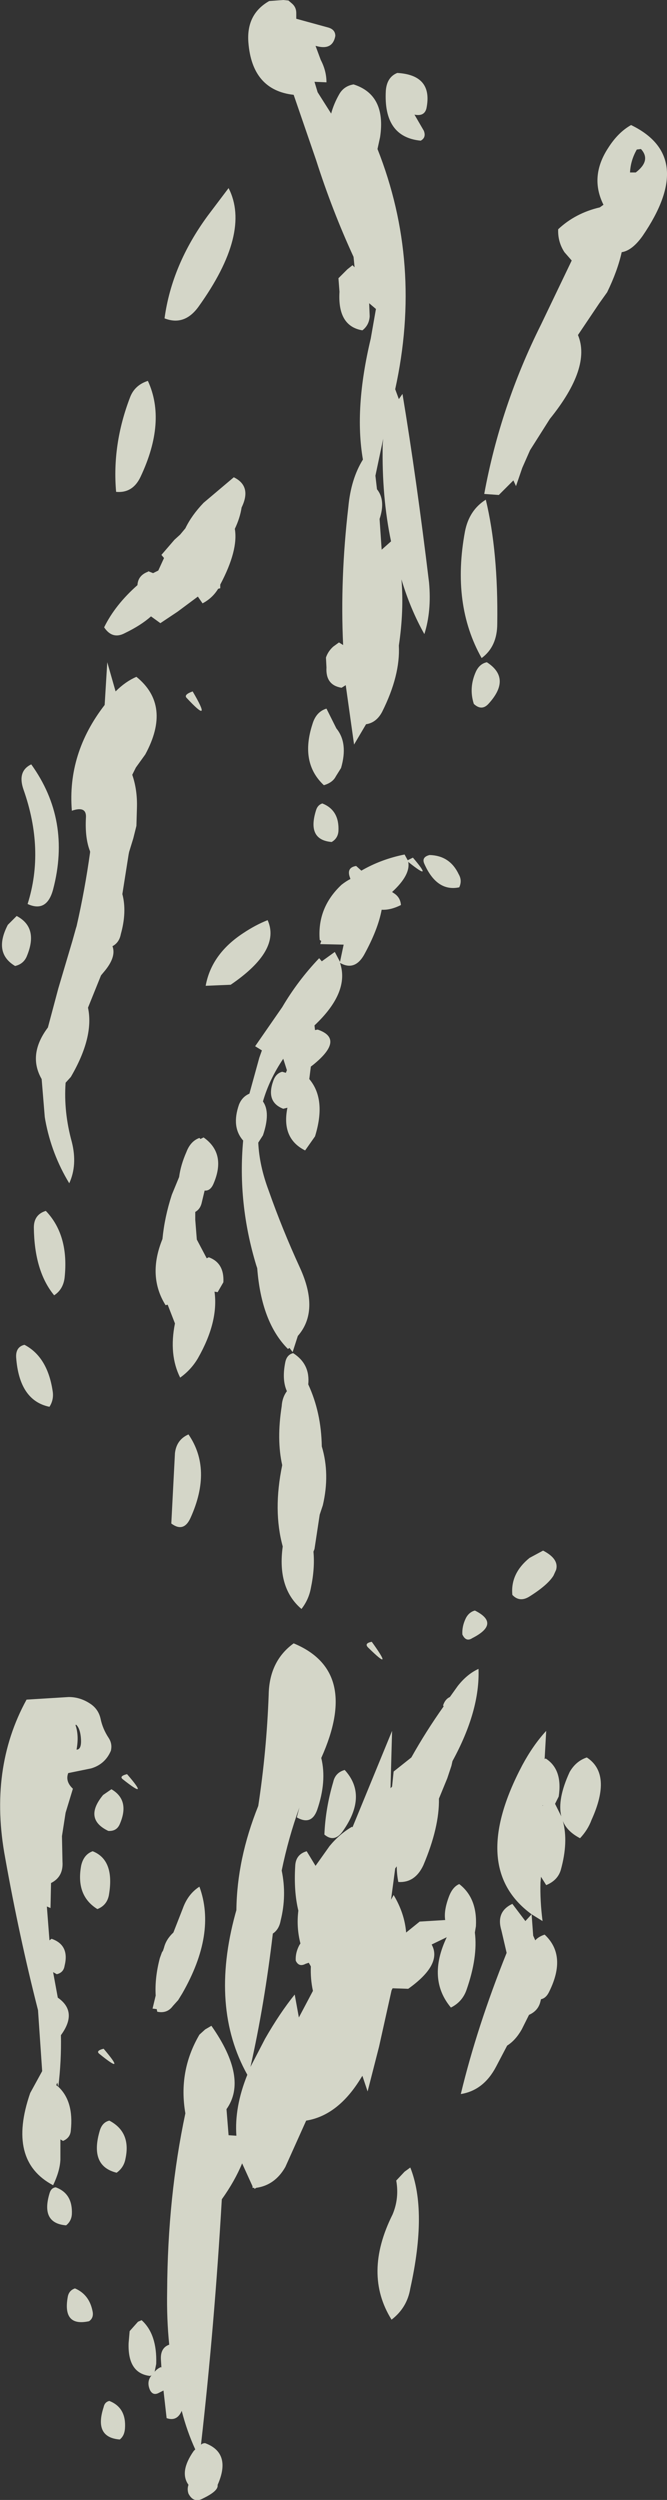 <?xml version="1.0" encoding="UTF-8" standalone="no"?>
<svg xmlns:xlink="http://www.w3.org/1999/xlink" height="239.9px" width="64.05px" xmlns="http://www.w3.org/2000/svg">
  <rect width="100%" height="100%" fill="#333333" stroke="none"/>
  <g transform="matrix(1.0, 0.0, 0.0, 1.0, 12.2, 158.8)">
    <path d="M26.1 -96.85 Q26.25 -94.0 24.5 -90.5 23.95 -89.45 22.95 -89.3 L21.8 -87.35 21.0 -93.05 20.6 -92.8 Q19.05 -93.05 19.15 -94.75 L19.1 -95.7 Q19.3 -96.3 19.8 -96.75 L20.35 -97.15 20.75 -96.9 Q20.45 -103.25 21.25 -110.15 21.5 -112.85 22.65 -114.7 21.8 -119.6 23.4 -126.3 L23.9 -129.15 23.25 -129.7 23.3 -128.45 Q23.25 -127.6 22.6 -127.1 20.2 -127.5 20.4 -130.8 L20.3 -132.1 21.15 -132.95 21.65 -133.35 21.85 -133.15 21.75 -134.15 Q19.7 -138.6 18.15 -143.45 L16.0 -149.7 Q12.0 -150.15 11.65 -154.75 11.45 -157.45 13.65 -158.7 L15.0 -158.8 15.5 -158.75 15.85 -158.45 Q16.25 -158.1 16.25 -157.55 L16.25 -157.0 19.35 -156.15 Q20.0 -155.95 20.0 -155.35 19.75 -154.0 18.3 -154.35 L18.1 -154.4 18.6 -153.05 Q19.15 -152.0 19.15 -150.9 L18.0 -150.95 18.3 -149.95 19.6 -147.9 Q19.85 -148.85 20.4 -149.8 20.85 -150.55 21.75 -150.7 24.9 -149.7 24.3 -145.65 L24.05 -144.5 Q28.4 -133.5 25.75 -121.45 L26.1 -120.5 26.45 -121.0 Q27.8 -112.85 29.0 -102.9 29.25 -100.15 28.55 -97.95 27.2 -100.35 26.35 -103.2 26.6 -100.2 26.1 -96.85 M25.95 -151.8 Q29.4 -151.6 28.75 -148.4 28.55 -147.6 27.6 -147.8 L28.5 -146.25 Q28.75 -145.6 28.2 -145.3 24.6 -145.65 24.85 -150.1 24.95 -151.4 25.95 -151.8 M9.75 -140.75 Q11.95 -136.45 6.85 -129.35 5.5 -127.5 3.6 -128.25 4.3 -133.4 7.75 -138.1 L9.75 -140.75 M2.0 -122.25 Q3.8 -118.35 1.3 -113.05 0.55 -111.45 -1.05 -111.6 -1.45 -116.15 0.3 -120.7 0.75 -121.85 2.0 -122.25 M5.6 -108.1 Q6.2 -109.35 7.35 -110.55 L10.25 -113.0 Q12.0 -112.15 11.0 -110.1 10.85 -109.1 10.35 -108.05 10.7 -106.0 8.95 -102.7 L8.95 -102.35 8.75 -102.3 Q8.2 -101.4 7.25 -100.9 L6.8 -101.55 4.85 -100.1 3.2 -99.0 2.3 -99.65 Q1.35 -98.8 -0.2 -98.05 -1.4 -97.4 -2.2 -98.6 -1.15 -100.75 1.0 -102.65 1.05 -103.6 2.05 -103.95 L2.0 -104.0 2.5 -103.8 3.0 -104.05 3.55 -105.25 3.3 -105.55 4.55 -107.0 5.1 -107.5 5.6 -108.1 M37.1 -112.7 L35.7 -111.3 34.3 -111.4 Q35.85 -119.85 39.75 -127.65 L42.7 -133.8 42.0 -134.6 Q41.35 -135.6 41.4 -136.8 43.05 -138.35 45.4 -138.9 L45.75 -139.15 Q44.4 -141.85 46.2 -144.6 47.15 -146.1 48.4 -146.8 54.7 -143.75 49.5 -136.15 48.5 -134.75 47.5 -134.6 47.1 -132.8 46.1 -130.75 L45.35 -129.7 43.3 -126.65 Q44.6 -123.55 40.6 -118.6 L38.7 -115.6 37.95 -113.9 37.35 -112.15 37.1 -112.7 M25.35 -106.85 Q24.45 -111.15 24.55 -116.15 L24.6 -116.7 23.85 -113.15 24.0 -111.85 Q24.85 -110.8 24.25 -109.0 L24.45 -106.05 25.35 -106.85 M34.45 -110.85 Q35.65 -105.85 35.55 -98.95 35.55 -96.75 34.05 -95.65 31.15 -100.8 32.45 -107.8 32.85 -109.85 34.45 -110.85 M48.95 -144.45 Q48.35 -143.4 48.3 -142.25 L48.85 -142.25 Q50.35 -143.4 49.35 -144.5 L48.95 -144.45 M34.55 -95.25 Q36.95 -93.7 34.7 -91.25 34.05 -90.55 33.3 -91.25 32.8 -92.8 33.5 -94.35 33.85 -95.1 34.55 -95.25 M18.65 -68.5 L18.5 -68.6 Q18.25 -71.7 20.6 -73.9 21.05 -74.25 21.45 -74.45 L21.4 -74.6 Q21.05 -75.55 22.0 -75.7 L22.5 -75.25 Q24.4 -76.35 26.65 -76.8 L26.95 -76.25 27.45 -76.5 Q29.5 -74.1 27.05 -76.05 L27.0 -76.1 Q27.25 -74.85 25.45 -73.2 L25.6 -73.1 Q26.25 -72.7 26.3 -71.95 25.3 -71.45 24.45 -71.5 24.1 -69.6 22.75 -67.15 21.85 -65.6 20.45 -66.4 21.4 -63.6 18.0 -60.4 L18.05 -59.95 18.3 -60.0 Q20.95 -59.1 17.85 -56.6 L17.65 -56.45 17.5 -55.25 Q19.15 -53.3 18.05 -49.75 L17.1 -48.4 Q14.8 -49.55 15.4 -52.5 L15.0 -52.4 Q13.3 -53.05 14.05 -55.1 14.3 -55.8 14.9 -55.95 L15.25 -55.85 15.35 -56.1 15.0 -57.2 Q13.65 -55.2 13.05 -53.1 13.8 -52.05 13.05 -49.85 L12.6 -49.15 Q12.7 -46.95 13.6 -44.55 14.9 -40.85 16.6 -37.15 18.5 -33.0 16.4 -30.6 L15.9 -29.05 15.6 -29.45 15.45 -29.35 Q12.9 -31.9 12.5 -37.1 L12.4 -37.4 Q10.6 -43.35 11.15 -49.35 10.0 -50.65 10.75 -52.8 11.05 -53.55 11.75 -53.85 L12.7 -57.3 12.95 -58.0 12.3 -58.4 14.9 -62.15 Q16.4 -64.7 18.45 -66.85 L18.7 -66.55 19.95 -67.45 20.45 -66.5 20.8 -68.15 18.55 -68.2 18.65 -68.5 M29.05 -76.75 Q31.0 -76.7 31.85 -74.9 32.2 -74.3 31.9 -73.65 29.75 -73.2 28.55 -75.9 28.25 -76.55 29.05 -76.75 M20.55 -85.1 L20.05 -84.3 Q19.75 -83.7 18.9 -83.45 16.6 -85.6 17.8 -89.3 18.15 -90.5 19.15 -90.8 L20.1 -88.9 Q21.25 -87.5 20.55 -85.1 M6.3 -92.45 Q8.3 -89.05 5.7 -91.85 5.45 -92.15 6.3 -92.45 M-3.55 -77.0 L-3.55 -77.1 Q-4.05 -78.35 -3.95 -80.3 -3.85 -81.5 -5.3 -81.0 -5.75 -86.5 -2.15 -91.15 L-1.9 -95.25 -1.1 -92.45 Q-0.15 -93.4 0.9 -93.85 4.3 -91.1 1.75 -86.4 L0.85 -85.15 0.5 -84.45 Q1.0 -83.0 0.95 -81.3 L0.9 -79.55 0.6 -78.35 0.2 -77.05 0.15 -76.8 -0.45 -73.0 Q0.0 -71.3 -0.6 -69.15 -0.75 -68.35 -1.4 -68.0 -1.0 -66.95 -2.25 -65.5 L-2.5 -65.2 -3.75 -62.1 Q-3.15 -59.3 -5.4 -55.45 L-5.9 -54.9 Q-6.1 -52.1 -5.3 -49.2 -4.75 -47.0 -5.55 -45.25 -7.25 -48.05 -7.85 -51.3 L-7.9 -51.6 -8.2 -55.25 Q-9.55 -57.6 -7.6 -60.2 L-6.6 -63.95 -5.25 -68.5 -4.9 -69.75 -4.85 -69.9 Q-4.05 -73.4 -3.55 -77.0 M18.75 -81.7 Q20.4 -81.05 20.3 -79.05 20.25 -78.35 19.65 -78.0 17.25 -78.2 18.15 -81.05 18.3 -81.55 18.75 -81.7 M13.5 -70.5 Q14.8 -67.6 9.95 -64.3 L7.55 -64.2 Q8.1 -67.25 11.15 -69.25 12.35 -70.05 13.5 -70.5 M5.0 -45.85 Q5.15 -47.0 5.7 -48.25 6.1 -49.3 6.95 -49.6 L7.05 -49.5 7.35 -49.65 Q9.55 -48.1 8.3 -45.2 8.0 -44.5 7.45 -44.55 L7.15 -43.3 Q7.0 -42.75 6.55 -42.5 L6.55 -41.75 6.7 -39.85 7.65 -38.05 7.85 -38.15 Q9.35 -37.6 9.25 -35.75 L8.7 -34.8 8.4 -34.85 Q8.8 -31.95 6.8 -28.45 6.15 -27.35 5.1 -26.6 4.0 -28.8 4.6 -31.8 L3.9 -33.6 3.7 -33.55 Q1.95 -36.35 3.4 -39.9 3.6 -42.0 4.3 -44.15 L5.0 -45.85 M15.35 -25.3 Q14.85 -26.4 15.2 -28.1 15.35 -28.8 15.95 -28.95 17.6 -27.9 17.4 -25.95 18.65 -23.25 18.7 -20.0 19.5 -17.35 18.8 -14.35 L18.5 -13.45 18.0 -10.15 17.9 -9.9 Q18.05 -8.3 17.65 -6.4 17.45 -5.3 16.75 -4.4 14.4 -6.4 14.95 -10.4 14.0 -13.85 14.9 -18.2 14.35 -20.65 14.85 -23.85 14.9 -24.7 15.35 -25.3 M5.9 -21.15 Q8.2 -17.8 6.1 -13.15 5.45 -11.7 4.25 -12.6 L4.6 -19.35 Q4.75 -20.65 5.9 -21.15 M33.4 -4.25 Q35.9 -3.0 33.15 -1.6 32.55 -1.2 32.2 -1.95 32.15 -2.75 32.55 -3.55 32.85 -4.1 33.4 -4.25 M39.95 -10.0 Q41.5 -9.2 41.2 -8.15 L40.95 -7.6 Q40.4 -6.7 38.65 -5.6 37.7 -5.0 37.0 -5.75 36.8 -7.8 38.65 -9.3 L39.95 -10.0 M23.5 -1.25 Q25.7 1.8 23.2 -0.65 22.7 -1.1 23.5 -1.25 M38.85 24.9 Q32.75 20.45 37.95 10.6 39.0 8.65 40.25 7.3 L40.1 10.0 40.2 9.95 Q41.85 11.0 41.45 13.6 L41.1 14.3 41.7 15.5 Q41.3 13.85 42.5 11.25 43.1 10.2 44.15 9.85 46.6 11.45 44.6 15.85 44.25 16.8 43.5 17.6 42.25 16.95 41.85 15.95 42.4 17.95 41.65 20.65 41.35 21.65 40.25 22.1 L39.75 21.3 39.7 21.85 Q39.65 23.6 39.9 25.55 L38.85 24.9 39.0 26.95 39.2 27.4 Q39.5 27.05 40.1 26.85 42.25 28.85 40.55 32.3 40.25 32.95 39.75 33.05 L39.7 33.25 Q39.5 34.15 38.6 34.55 L37.9 35.95 Q37.3 37.0 36.5 37.5 L35.45 39.5 Q34.25 41.8 32.05 42.15 33.6 35.7 36.45 28.6 L35.95 26.45 Q35.4 24.65 37.0 23.9 L38.25 25.55 38.85 24.9 M30.4 4.95 L30.35 4.85 Q30.55 4.25 31.0 4.05 L31.75 3.0 Q32.65 1.85 33.75 1.35 33.9 5.35 31.25 10.2 L31.15 10.65 30.75 11.85 29.95 13.8 Q30.0 16.55 28.45 20.2 27.65 21.9 26.05 21.8 25.9 21.05 25.9 20.3 L25.75 20.5 25.35 23.5 25.6 23.05 Q26.65 24.8 26.8 26.65 L28.1 25.6 30.55 25.45 Q30.4 24.5 30.95 23.1 31.3 22.25 31.9 22.0 33.65 23.35 33.5 26.05 L33.4 26.65 Q33.7 29.0 32.6 32.15 32.2 33.3 31.1 33.85 28.8 31.1 30.7 27.1 L29.25 27.8 Q30.3 29.7 27.0 32.05 L25.5 32.0 25.4 32.2 24.2 37.6 23.1 41.9 22.6 40.4 22.5 40.55 Q20.3 44.2 17.2 44.7 L15.2 49.15 Q14.2 50.9 12.4 51.15 L12.25 51.25 12.2 51.15 12.05 51.15 12.05 51.0 11.05 48.8 Q10.35 50.5 9.1 52.25 8.4 64.35 7.1 75.8 7.25 75.65 7.5 75.65 10.05 76.6 8.7 79.65 L8.7 79.7 Q8.75 80.25 7.3 80.95 6.4 81.45 5.9 80.5 5.75 80.05 5.9 79.65 5.0 78.4 6.4 76.4 L6.55 76.25 Q5.75 74.5 5.25 72.55 4.8 73.6 3.8 73.25 L3.5 70.6 3.1 70.8 Q2.5 71.15 2.2 70.55 1.85 69.75 2.35 69.15 L2.2 69.2 Q0.05 68.95 0.15 66.05 L0.25 64.9 1.05 64.0 1.4 63.85 Q2.9 65.2 2.8 68.05 L2.65 68.8 Q2.9 68.5 3.25 68.35 L3.3 68.4 3.25 67.6 Q3.2 66.5 4.05 66.2 3.8 63.75 3.85 61.05 3.9 52.0 5.6 44.0 4.9 39.95 6.95 36.45 L7.5 35.95 8.1 35.6 Q11.65 40.65 9.55 43.6 L9.75 46.1 10.5 46.15 Q10.3 43.4 11.55 40.3 7.95 33.85 10.4 24.85 L10.5 24.5 Q10.55 19.6 12.6 14.5 13.4 9.25 13.6 3.85 13.65 0.6 16.0 -1.1 22.4 1.55 18.65 9.9 19.2 12.15 18.25 14.9 17.7 16.4 16.3 15.6 L16.55 14.65 Q15.5 17.55 14.85 20.7 15.35 23.1 14.75 25.5 14.6 26.35 14.0 26.75 13.2 33.55 11.85 39.55 L13.25 36.85 Q14.65 34.4 16.1 32.6 L16.5 34.8 17.85 32.25 Q17.6 31.1 17.65 29.9 L17.45 29.55 17.15 29.65 Q16.5 30.0 16.2 29.35 16.15 28.6 16.55 27.85 L16.65 27.7 Q16.25 26.15 16.45 24.55 16.0 22.7 16.15 20.25 16.2 19.15 17.25 18.85 L18.1 20.25 19.45 18.35 Q20.4 17.2 21.6 16.5 L21.65 16.55 25.45 7.3 25.3 12.8 25.45 12.65 25.6 11.2 27.3 9.85 Q28.7 7.35 30.4 4.95 M39.9 14.5 L39.95 14.45 39.9 14.45 39.9 14.5 M20.9 11.05 Q23.15 13.5 20.7 16.95 19.9 18.05 18.95 17.25 19.05 14.75 19.8 12.2 20.0 11.3 20.9 11.05 M4.45 26.65 L5.35 24.35 Q5.85 22.95 6.95 22.25 8.6 26.75 5.3 32.5 L4.9 33.15 4.85 33.2 4.4 33.7 Q3.85 34.45 2.9 34.25 L2.85 34.0 2.45 33.95 2.75 32.7 Q2.65 31.0 3.15 29.1 L3.35 28.55 3.45 28.4 3.55 28.1 Q3.75 27.3 4.45 26.65 M27.2 49.2 Q28.85 53.35 27.2 60.8 26.9 62.65 25.4 63.8 22.65 59.4 25.5 53.7 26.15 52.15 25.85 50.45 L26.65 49.6 27.2 49.2 M-9.2 -85.45 Q-5.35 -80.1 -7.1 -73.45 -7.7 -71.2 -9.55 -72.05 -7.9 -77.25 -9.95 -83.05 -10.55 -84.8 -9.2 -85.45 M-10.6 -70.9 Q-8.5 -69.8 -9.6 -67.1 -9.9 -66.3 -10.75 -66.1 -12.85 -67.35 -11.45 -70.05 L-10.6 -70.9 M-7.8 -42.6 Q-5.55 -40.25 -6.0 -36.15 -6.15 -35.05 -7.0 -34.5 -8.9 -36.8 -8.95 -41.0 -8.95 -42.25 -7.8 -42.6 M-9.85 -29.75 Q-7.65 -28.6 -7.15 -25.35 -7.0 -24.5 -7.45 -23.8 -10.35 -24.4 -10.65 -28.55 -10.7 -29.55 -9.85 -29.75 M-6.6 41.45 Q-5.1 42.85 -5.4 45.65 -5.45 46.35 -6.15 46.65 L-6.4 46.5 -6.4 48.45 Q-6.45 49.55 -7.1 50.9 -11.55 48.55 -9.3 42.05 L-8.15 39.95 -8.55 34.1 Q-10.35 27.05 -11.7 19.5 -13.3 10.95 -9.65 4.3 L-5.6 4.05 Q-4.45 4.05 -3.45 4.75 -2.75 5.25 -2.55 6.1 -2.35 7.1 -1.75 8.0 -1.4 8.55 -1.55 9.2 -2.1 10.5 -3.45 10.9 L-5.65 11.35 Q-5.95 12.15 -5.2 12.85 L-5.9 15.15 -6.25 17.4 -6.2 19.85 Q-6.1 21.3 -7.3 21.9 L-7.35 24.3 -7.7 24.15 -7.45 27.4 -7.25 27.25 Q-5.5 27.85 -6.0 29.85 -6.1 30.5 -6.75 30.65 L-7.1 30.45 -6.65 32.9 Q-4.7 34.25 -6.35 36.5 -6.3 39.0 -6.6 41.45 L-6.7 41.05 -6.8 41.3 -6.6 41.45 M-4.9 6.7 L-4.95 6.75 Q-4.6 7.75 -4.85 9.1 -4.3 9.1 -4.45 7.8 -4.55 7.0 -4.9 6.7 M-1.5 12.9 Q0.3 13.95 -0.7 16.25 -1.0 16.95 -1.8 16.9 -4.2 15.75 -2.3 13.45 L-1.5 12.9 M-3.3 18.85 Q-1.15 19.7 -1.75 23.1 -1.95 24.05 -2.85 24.4 -4.95 23.1 -4.4 20.2 -4.15 19.15 -3.3 18.85 M-2.25 37.8 Q0.0 40.45 -2.65 38.3 -3.05 38.0 -2.25 37.8 M-1.7 44.7 Q0.4 45.8 -0.15 48.35 -0.3 49.2 -1.0 49.7 -3.65 49.05 -2.6 45.6 -2.35 44.85 -1.7 44.7 M-5.0 60.8 Q-3.6 61.4 -3.3 63.05 -3.2 63.65 -3.65 63.95 -6.2 64.5 -5.7 61.65 -5.6 61.0 -5.0 60.8 M-6.85 51.1 Q-5.2 51.7 -5.3 53.7 -5.35 54.35 -5.85 54.75 -8.3 54.55 -7.45 51.7 -7.3 51.15 -6.85 51.1 M-1.7 71.6 Q-0.05 72.25 -0.2 74.25 -0.25 74.95 -0.7 75.3 -3.2 75.1 -2.25 72.2 -2.15 71.7 -1.7 71.6 M0.0 11.45 Q2.25 14.05 -0.4 11.95 -0.8 11.65 0.0 11.45" fill="#fcffed" fill-opacity="0.8" fill-rule="evenodd" stroke="none"/>
  </g>
</svg>
